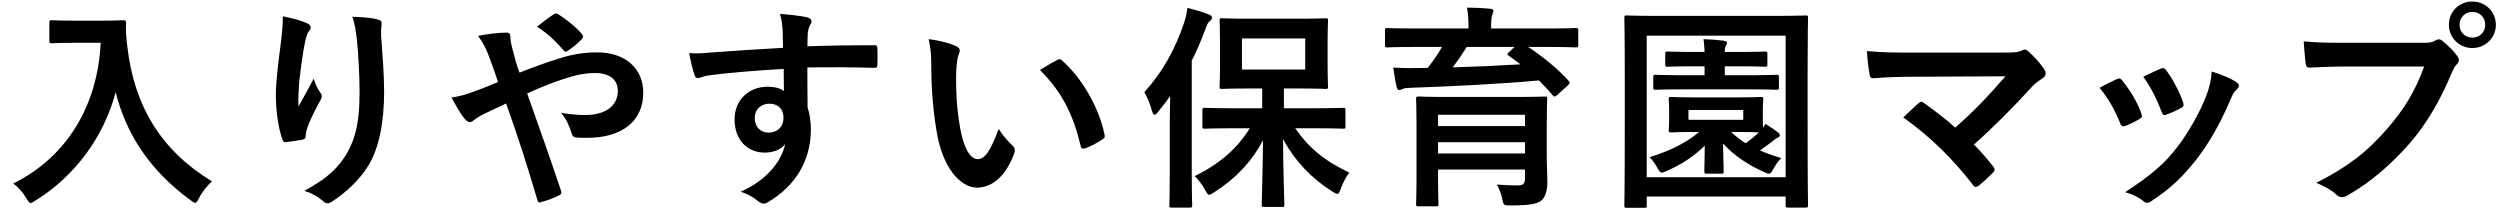 <svg width="184" height="16" viewBox="0 0 184 16" fill="none" xmlns="http://www.w3.org/2000/svg">
<path d="M5.424 1.52C4.272 1.52 3.92 1.488 3.824 1.488C3.648 1.488 3.632 1.504 3.632 1.664V3.008C3.632 3.168 3.648 3.184 3.824 3.184C3.92 3.184 4.272 3.152 5.424 3.152H7.408C7.2 7.728 4.944 11.552 0.976 13.504C1.296 13.744 1.664 14.128 1.92 14.56C2.08 14.816 2.144 14.944 2.256 14.944C2.336 14.944 2.432 14.864 2.624 14.752C5.52 12.96 7.648 10.064 8.512 6.784C9.312 9.968 11.088 12.576 14 14.72C14.176 14.848 14.288 14.928 14.368 14.928C14.464 14.928 14.528 14.816 14.656 14.56C14.944 14.016 15.312 13.616 15.6 13.344C11.84 11.072 9.872 7.776 9.376 3.456C9.28 2.688 9.248 2.256 9.28 1.68C9.28 1.52 9.216 1.488 9.072 1.488C8.976 1.488 8.624 1.52 7.472 1.52H5.424ZM20.816 1.2C20.816 1.92 20.752 2.464 20.688 3.024C20.48 4.624 20.304 5.936 20.304 7.008C20.304 8.336 20.528 9.568 20.784 10.256C20.816 10.368 20.896 10.48 21.008 10.464C21.408 10.416 22.096 10.32 22.288 10.272C22.432 10.24 22.496 10.176 22.496 10.016C22.512 9.824 22.528 9.68 22.576 9.536C22.8 8.832 23.168 8.16 23.52 7.488C23.616 7.344 23.68 7.216 23.68 7.088C23.68 7.008 23.664 6.928 23.584 6.832C23.392 6.56 23.232 6.272 23.088 5.792C22.656 6.608 22.32 7.216 21.968 7.84C21.936 7.264 21.984 6.656 22.016 6.08C22.112 5.248 22.24 4.112 22.464 3.024C22.56 2.624 22.64 2.4 22.752 2.272C22.832 2.176 22.864 2.112 22.864 2.016C22.864 1.872 22.768 1.776 22.56 1.696C22.144 1.504 21.536 1.344 20.816 1.2ZM25.936 1.232C26.112 1.792 26.192 2.192 26.272 2.976C26.384 4 26.464 5.664 26.464 6.8C26.464 9.328 26.048 10.64 25.12 11.904C24.48 12.752 23.696 13.328 22.4 14.048C22.912 14.192 23.408 14.48 23.76 14.784C23.888 14.912 23.984 14.96 24.096 14.96C24.192 14.96 24.304 14.928 24.416 14.848C25.424 14.208 26.432 13.264 27.056 12.272C27.904 10.96 28.272 8.992 28.272 6.72C28.272 5.568 28.16 4.112 28.048 2.592C28.048 2.368 28.048 2.08 28.08 1.856C28.112 1.584 28.08 1.504 27.76 1.424C27.296 1.296 26.64 1.264 25.936 1.232ZM38.24 5.344C38.16 5.136 38.064 4.896 37.952 4.496C37.776 3.856 37.728 3.616 37.632 3.264C37.6 3.056 37.568 2.944 37.568 2.736C37.568 2.512 37.472 2.4 37.328 2.4C36.704 2.4 35.872 2.496 35.184 2.64C35.6 3.2 35.808 3.68 35.92 3.968C36.24 4.816 36.464 5.456 36.656 6.032C35.696 6.448 35.152 6.64 34.8 6.768C34.224 6.976 33.952 7.056 33.232 7.184C33.536 7.712 33.808 8.272 34.208 8.752C34.336 8.912 34.496 8.992 34.592 8.992C34.672 8.992 34.784 8.928 34.896 8.832C35.152 8.64 35.328 8.528 35.728 8.336C36.128 8.144 36.64 7.904 37.248 7.616C38.112 10.016 38.8 12.176 39.552 14.72C39.6 14.88 39.648 14.912 39.76 14.896C40.272 14.752 40.736 14.592 41.136 14.384C41.36 14.272 41.344 14.208 41.28 14C40.448 11.52 39.648 9.28 38.8 6.88C39.776 6.432 40.512 6.144 41.44 5.824C42.288 5.552 42.96 5.376 43.808 5.376C44.832 5.376 45.472 5.84 45.472 6.688C45.472 7.808 44.544 8.464 43.072 8.464C42.464 8.464 42 8.416 41.296 8.304C41.712 8.8 41.888 9.248 42.08 9.84C42.144 10.032 42.224 10.112 42.512 10.128C42.72 10.144 42.896 10.144 43.216 10.144C45.824 10.144 47.344 8.88 47.344 6.816C47.344 5.056 46.032 3.856 43.968 3.856C43.024 3.856 42.208 3.968 41.152 4.304C40.256 4.576 39.264 4.944 38.24 5.344ZM39.52 1.968C40.352 2.48 40.944 3.088 41.504 3.728C41.552 3.776 41.6 3.808 41.632 3.808C41.68 3.808 41.728 3.776 41.776 3.744C42.176 3.488 42.544 3.184 42.832 2.864C42.88 2.8 42.912 2.752 42.912 2.688C42.912 2.624 42.88 2.576 42.832 2.512C42.352 1.936 41.616 1.392 41.104 1.056C41.024 1.008 40.976 0.992 40.928 0.992C40.88 0.992 40.832 1.008 40.752 1.056C40.416 1.264 39.968 1.616 39.52 1.968ZM57.632 3.52C55.712 3.632 53.648 3.76 52.672 3.84C51.824 3.904 51.312 3.968 50.72 3.904C50.848 4.56 50.992 5.2 51.12 5.52C51.168 5.68 51.232 5.744 51.392 5.744C51.536 5.744 51.792 5.6 52.144 5.552C53.408 5.376 55.664 5.184 57.68 5.072C57.68 5.6 57.696 6.144 57.696 6.704C57.44 6.48 56.96 6.384 56.48 6.384C55.184 6.384 54.064 7.296 54.064 8.784C54.064 10.32 55.024 11.232 56.288 11.232C56.816 11.232 57.472 11.056 57.792 10.592C57.504 11.936 56.384 13.28 54.512 14.112C54.928 14.24 55.36 14.448 55.728 14.752C55.888 14.88 56.064 14.992 56.208 14.992C56.352 14.992 56.56 14.864 56.832 14.688C58.928 13.312 59.68 11.376 59.68 9.52C59.68 8.992 59.6 8.368 59.44 7.936C59.424 6.96 59.424 5.936 59.424 4.96C61.088 4.944 62.64 4.944 64.304 4.992C64.496 5.008 64.576 4.96 64.576 4.784C64.592 4.384 64.592 3.968 64.576 3.568C64.56 3.36 64.528 3.328 64.336 3.328C62.8 3.328 61.152 3.344 59.424 3.408C59.44 2.8 59.44 2.592 59.456 2.384C59.488 2.176 59.536 2.016 59.584 1.92C59.68 1.76 59.728 1.68 59.728 1.552C59.728 1.408 59.552 1.296 59.28 1.248C58.896 1.168 58.128 1.072 57.408 1.024C57.536 1.504 57.568 1.728 57.6 2.192C57.616 2.624 57.616 3.024 57.632 3.52ZM56.608 7.632C57.248 7.632 57.664 8 57.664 8.656C57.664 9.392 57.168 9.76 56.576 9.76C56 9.76 55.552 9.376 55.552 8.672C55.552 7.968 56.112 7.632 56.608 7.632ZM68.352 2.88C68.512 3.616 68.544 4.096 68.544 4.976C68.544 6.448 68.672 8.112 68.928 9.632C69.36 12.336 70.672 13.808 71.92 13.808C73.04 13.808 74.032 12.944 74.64 11.312C74.72 11.088 74.72 10.896 74.528 10.72C74.208 10.416 73.856 10.048 73.504 9.488C72.88 11.152 72.48 11.712 71.968 11.712C71.296 11.712 70.88 10.624 70.656 9.36C70.4 7.888 70.368 6.736 70.368 5.712C70.368 5.024 70.448 4.336 70.512 4.144C70.592 3.952 70.64 3.792 70.64 3.696C70.64 3.584 70.528 3.472 70.384 3.408C69.904 3.168 69.12 2.976 68.352 2.88ZM76.544 5.152C78.176 6.784 78.992 8.448 79.536 10.736C79.568 10.928 79.68 10.976 79.872 10.912C80.304 10.768 80.704 10.544 81.12 10.272C81.248 10.192 81.344 10.128 81.296 9.92C80.896 7.92 79.616 5.712 78.16 4.448C78.096 4.384 78.048 4.352 77.984 4.352C77.936 4.352 77.872 4.384 77.808 4.416C77.552 4.544 77.152 4.768 76.544 5.152ZM91.984 9.44C91.04 10.944 89.808 12.032 87.936 12.96C88.208 13.248 88.464 13.552 88.688 13.968C88.832 14.224 88.896 14.336 88.992 14.336C89.088 14.336 89.184 14.256 89.376 14.144C91.008 13.104 92.176 11.824 92.96 10.32C92.944 12.352 92.864 14.528 92.864 15.056C92.864 15.216 92.88 15.232 93.04 15.232H94.352C94.512 15.232 94.528 15.216 94.528 15.056C94.528 14.512 94.432 12.24 94.432 10.24C95.312 11.856 96.512 13.12 98.064 14.096C98.24 14.208 98.352 14.272 98.432 14.272C98.528 14.272 98.576 14.16 98.672 13.92C98.832 13.472 99.024 13.072 99.312 12.704C97.44 11.824 96.304 10.848 95.328 9.44H96.656C98.224 9.44 98.768 9.472 98.864 9.472C99.008 9.472 99.024 9.456 99.024 9.296V8.112C99.024 7.952 99.008 7.936 98.864 7.936C98.768 7.936 98.224 7.968 96.656 7.968H94.496V6.512H95.536C96.976 6.512 97.456 6.544 97.568 6.544C97.728 6.544 97.744 6.528 97.744 6.368C97.744 6.272 97.712 5.872 97.712 4.96V2.928C97.712 2.016 97.744 1.616 97.744 1.52C97.744 1.36 97.728 1.344 97.568 1.344C97.456 1.344 96.976 1.376 95.536 1.376H91.984C90.544 1.376 90.048 1.344 89.936 1.344C89.776 1.344 89.76 1.36 89.76 1.52C89.76 1.632 89.792 2.016 89.792 2.928V4.96C89.792 5.872 89.76 6.256 89.76 6.368C89.76 6.528 89.776 6.544 89.936 6.544C90.048 6.544 90.544 6.512 91.984 6.512H92.896V7.968H90.896C89.312 7.968 88.768 7.936 88.672 7.936C88.512 7.936 88.496 7.952 88.496 8.112V9.296C88.496 9.456 88.512 9.472 88.672 9.472C88.768 9.472 89.312 9.44 90.896 9.44H91.984ZM96.064 5.12H91.408V2.832H96.064V5.12ZM86.096 12.688C86.096 14.24 86.064 15.008 86.064 15.104C86.064 15.264 86.08 15.28 86.224 15.28H87.568C87.728 15.28 87.744 15.264 87.744 15.104C87.744 15.024 87.712 14.24 87.712 12.688V4.464C88.08 3.744 88.4 2.992 88.688 2.224C88.832 1.808 88.912 1.648 89.024 1.568C89.152 1.472 89.2 1.408 89.2 1.296C89.2 1.168 89.104 1.12 88.944 1.056C88.48 0.864 87.936 0.72 87.392 0.576C87.344 0.976 87.264 1.344 87.136 1.712C86.496 3.616 85.584 5.28 84.224 6.784C84.416 7.104 84.64 7.6 84.784 8.16C84.848 8.352 84.896 8.448 84.976 8.448C85.04 8.448 85.12 8.368 85.232 8.24C85.536 7.856 85.84 7.472 86.128 7.072C86.112 7.76 86.096 8.496 86.096 9.088V12.688ZM113.84 9.264C113.84 8.032 113.872 7.392 113.872 7.296C113.872 7.12 113.856 7.104 113.696 7.104C113.6 7.104 113.04 7.136 111.504 7.136H106.608C105.056 7.136 104.512 7.104 104.4 7.104C104.24 7.104 104.224 7.12 104.224 7.296C104.224 7.392 104.256 7.936 104.256 9.136V13.216C104.256 14.4 104.224 14.912 104.224 15.008C104.224 15.168 104.24 15.184 104.4 15.184H105.696C105.856 15.184 105.872 15.168 105.872 15.008C105.872 14.928 105.84 14.368 105.84 13.2V12.48H112.24V13.12C112.24 13.52 112.112 13.648 111.696 13.648C111.264 13.648 110.864 13.632 110.176 13.584C110.368 13.952 110.496 14.272 110.592 14.752C110.672 15.136 110.72 15.12 111.216 15.12C112.64 15.12 113.184 14.992 113.472 14.736C113.776 14.448 113.888 13.92 113.888 13.408C113.888 13.024 113.84 12.144 113.84 11.392V9.264ZM112.24 8.448V9.28H105.84V8.448H112.24ZM105.84 11.296V10.464H112.24V11.296H105.84ZM106.128 3.456C105.872 3.936 105.504 4.448 105.088 4.992C104.784 5.008 104.464 5.008 104.192 5.008C103.648 5.024 103.12 5.008 102.544 4.976C102.608 5.44 102.704 6.048 102.8 6.416C102.832 6.56 102.88 6.624 102.992 6.624C103.072 6.624 103.152 6.592 103.216 6.56C103.328 6.496 103.44 6.48 103.76 6.464C106.624 6.368 110.544 6.176 113.264 5.92C113.616 6.272 113.968 6.64 114.288 7.024C114.4 7.152 114.464 7.12 114.608 6.992L115.392 6.288C115.488 6.192 115.52 6.144 115.52 6.08C115.52 6.032 115.488 5.984 115.44 5.936C114.704 5.104 113.504 4.128 112.48 3.456H113.968C115.392 3.456 115.872 3.488 115.968 3.488C116.144 3.488 116.16 3.472 116.16 3.312V2.24C116.16 2.08 116.144 2.064 115.968 2.064C115.872 2.064 115.392 2.096 113.968 2.096H109.744V2.048C109.744 1.456 109.776 1.248 109.824 1.12C109.856 0.992 109.92 0.896 109.92 0.8C109.92 0.72 109.84 0.656 109.68 0.64C109.12 0.592 108.544 0.56 107.968 0.56C108.048 0.944 108.08 1.36 108.08 2.048V2.096H104.112C102.688 2.096 102.208 2.064 102.112 2.064C101.952 2.064 101.936 2.08 101.936 2.256V3.312C101.936 3.472 101.952 3.488 102.112 3.488C102.208 3.488 102.688 3.456 104.112 3.456H106.128ZM111.472 3.456L111.056 3.84C110.912 3.984 110.912 4.016 111.056 4.112C111.344 4.32 111.632 4.512 111.904 4.736C110.352 4.832 108.56 4.912 106.912 4.96C107.264 4.512 107.6 4.016 107.952 3.456H111.472ZM124.912 7.168C123.568 7.168 123.104 7.136 122.992 7.136C122.832 7.136 122.816 7.152 122.816 7.312C122.816 7.424 122.848 7.584 122.848 8.128V8.752C122.848 9.28 122.816 9.456 122.816 9.568C122.816 9.728 122.832 9.744 122.992 9.744C123.104 9.744 123.568 9.712 124.912 9.712H125.056C124.112 10.512 122.912 11.104 121.408 11.568C121.632 11.792 121.824 12.064 122 12.384C122.128 12.608 122.192 12.704 122.304 12.704C122.384 12.704 122.48 12.656 122.64 12.592C123.728 12.128 124.64 11.536 125.472 10.72C125.456 11.648 125.44 12.448 125.44 12.608C125.44 12.768 125.456 12.784 125.616 12.784H126.672C126.848 12.784 126.864 12.768 126.864 12.608C126.864 12.448 126.832 11.568 126.816 10.56C127.664 11.504 128.752 12.176 129.824 12.656C130 12.736 130.112 12.784 130.192 12.784C130.32 12.784 130.384 12.672 130.528 12.416C130.688 12.128 130.896 11.824 131.104 11.632C130.528 11.472 130.016 11.28 129.536 11.072C129.856 10.848 130.144 10.64 130.432 10.416C130.608 10.272 130.688 10.192 130.816 10.144C130.928 10.112 130.992 10.048 130.992 9.952C130.992 9.872 130.944 9.808 130.864 9.744C130.56 9.52 130.288 9.328 129.936 9.12C129.872 9.232 129.824 9.328 129.76 9.408C129.744 9.28 129.744 9.088 129.744 8.752V8.128C129.744 7.584 129.776 7.408 129.776 7.312C129.776 7.152 129.76 7.136 129.6 7.136C129.504 7.136 129.04 7.168 127.696 7.168H124.912ZM128.304 8.816H124.272V8.096H128.304V8.816ZM127.696 9.712C128.72 9.712 129.232 9.728 129.456 9.744C129.2 9.984 128.88 10.256 128.48 10.544C128.08 10.288 127.728 10.016 127.408 9.712H127.696ZM128.624 6.576C130.144 6.576 130.656 6.608 130.752 6.608C130.912 6.608 130.928 6.592 130.928 6.416V5.68C130.928 5.52 130.912 5.504 130.752 5.504C130.656 5.504 130.144 5.536 128.624 5.536H126.944V4.88H127.92C129.344 4.88 129.808 4.912 129.904 4.912C130.064 4.912 130.08 4.896 130.08 4.736V3.968C130.08 3.808 130.064 3.792 129.904 3.792C129.808 3.792 129.344 3.824 127.92 3.824H126.944C126.944 3.648 126.96 3.504 127.008 3.392C127.04 3.328 127.104 3.248 127.104 3.152C127.104 3.072 127.04 3.024 126.832 2.992C126.448 2.944 125.92 2.896 125.376 2.88C125.424 3.152 125.44 3.504 125.456 3.824H124.72C123.312 3.824 122.848 3.792 122.752 3.792C122.576 3.792 122.56 3.808 122.56 3.968V4.736C122.56 4.896 122.576 4.912 122.752 4.912C122.848 4.912 123.312 4.88 124.72 4.88H125.456V5.536H124C122.464 5.536 121.968 5.504 121.856 5.504C121.696 5.504 121.68 5.52 121.68 5.68V6.416C121.68 6.592 121.696 6.608 121.856 6.608C121.968 6.608 122.464 6.576 124 6.576H128.624ZM121.024 15.296C121.184 15.296 121.2 15.28 121.2 15.12V14.464H131.424V15.104C131.424 15.264 131.44 15.28 131.6 15.28H132.88C133.056 15.28 133.072 15.264 133.072 15.104C133.072 15.008 133.04 13.904 133.04 8.912V5.184C133.04 2.544 133.072 1.424 133.072 1.328C133.072 1.152 133.056 1.136 132.88 1.136C132.784 1.136 132.272 1.168 130.784 1.168H121.84C120.352 1.168 119.84 1.136 119.728 1.136C119.568 1.136 119.552 1.152 119.552 1.328C119.552 1.424 119.584 2.544 119.584 5.744V8.912C119.584 13.92 119.552 15.008 119.552 15.12C119.552 15.28 119.568 15.296 119.728 15.296H121.024ZM121.2 2.624H131.424V13.04H121.2V2.624ZM140.896 3.872C139.792 3.872 138.496 3.872 137.408 3.76C137.44 4.352 137.504 4.912 137.6 5.472C137.632 5.664 137.68 5.76 137.888 5.76C138.752 5.68 139.936 5.648 140.864 5.648L147.6 5.616C146.416 6.992 145.248 8.224 143.904 9.392C143.232 8.768 142.464 8.208 141.632 7.6C141.536 7.536 141.472 7.488 141.408 7.488C141.36 7.488 141.296 7.52 141.232 7.568C140.944 7.824 140.4 8.336 140.08 8.64C142.048 10.048 143.664 11.616 145.216 13.616C145.28 13.712 145.344 13.76 145.408 13.76C145.472 13.76 145.536 13.728 145.616 13.68C145.984 13.392 146.336 13.056 146.656 12.736C146.752 12.64 146.8 12.56 146.8 12.48C146.8 12.4 146.768 12.336 146.688 12.24C146.224 11.648 145.792 11.152 145.28 10.64C146.72 9.36 148.208 7.872 149.584 6.352C149.792 6.128 150.016 5.984 150.352 5.744C150.496 5.648 150.56 5.536 150.56 5.408C150.56 5.296 150.512 5.184 150.432 5.056C150.08 4.56 149.712 4.16 149.28 3.776C149.2 3.696 149.104 3.648 149.008 3.648C148.944 3.648 148.864 3.68 148.784 3.728C148.576 3.824 148.384 3.872 147.456 3.872H140.896ZM154.528 6.464C155.168 7.232 155.664 8.112 156.032 9.04C156.112 9.264 156.208 9.344 156.432 9.264C156.8 9.12 157.072 8.992 157.456 8.768C157.584 8.688 157.648 8.64 157.648 8.544C157.648 8.48 157.616 8.416 157.584 8.304C157.28 7.456 156.768 6.64 156.208 5.936C156.08 5.76 155.968 5.744 155.792 5.824C155.456 5.984 155.072 6.16 154.528 6.464ZM157.744 5.648C158.352 6.496 158.72 7.264 159.088 8.208C159.168 8.432 159.232 8.512 159.408 8.448C159.856 8.288 160.208 8.128 160.512 7.952C160.72 7.84 160.752 7.76 160.672 7.52C160.416 6.752 159.872 5.744 159.44 5.184C159.312 4.992 159.2 4.976 159.024 5.056C158.752 5.168 158.384 5.344 157.744 5.648ZM162.784 5.264C162.72 6.016 162.624 6.368 162.416 6.96C161.952 8.208 161.056 9.776 160.256 10.816C159.296 12.064 158.336 12.88 156.416 14.144C157.008 14.32 157.376 14.496 157.776 14.816C157.856 14.896 157.952 14.928 158.032 14.928C158.16 14.928 158.288 14.848 158.416 14.752C159.776 13.856 160.656 13.008 161.712 11.664C162.608 10.496 163.44 9.04 164.128 7.408C164.256 7.12 164.368 6.8 164.608 6.592C164.736 6.48 164.784 6.4 164.784 6.304C164.784 6.208 164.704 6.128 164.576 6.032C164.176 5.76 163.456 5.472 162.784 5.264ZM178.416 4.896C177.776 6.672 176.96 8.032 175.712 9.456C174.24 11.168 172.816 12.272 170.48 13.456C171.072 13.696 171.6 13.984 171.968 14.336C172.096 14.464 172.24 14.512 172.368 14.512C172.512 14.512 172.656 14.464 172.8 14.368C174.416 13.456 175.968 12.128 177.344 10.56C178.688 9.008 179.664 7.248 180.448 5.36C180.592 5.04 180.672 4.88 180.816 4.736C180.928 4.624 180.976 4.528 180.976 4.432C180.976 4.32 180.928 4.224 180.848 4.112C180.576 3.728 180.176 3.344 179.76 3.008C179.68 2.928 179.584 2.896 179.488 2.896C179.408 2.896 179.312 2.928 179.216 2.992C178.992 3.12 178.816 3.152 178.336 3.152H172.624C171.12 3.152 170.272 3.12 169.552 3.04C169.584 3.504 169.648 4.336 169.696 4.656C169.728 4.88 169.792 4.992 170 4.976C170.688 4.944 171.6 4.896 172.64 4.896H178.416ZM181.968 0.112C181.008 0.112 180.24 0.832 180.24 1.824C180.24 2.784 181.008 3.536 181.968 3.536C182.928 3.536 183.696 2.784 183.696 1.824C183.696 0.864 182.928 0.112 181.968 0.112ZM181.968 0.88C182.512 0.88 182.912 1.28 182.912 1.824C182.912 2.368 182.512 2.768 181.968 2.768C181.424 2.768 181.024 2.368 181.024 1.824C181.024 1.28 181.424 0.88 181.968 0.88Z" fill="black"/>
</svg>
